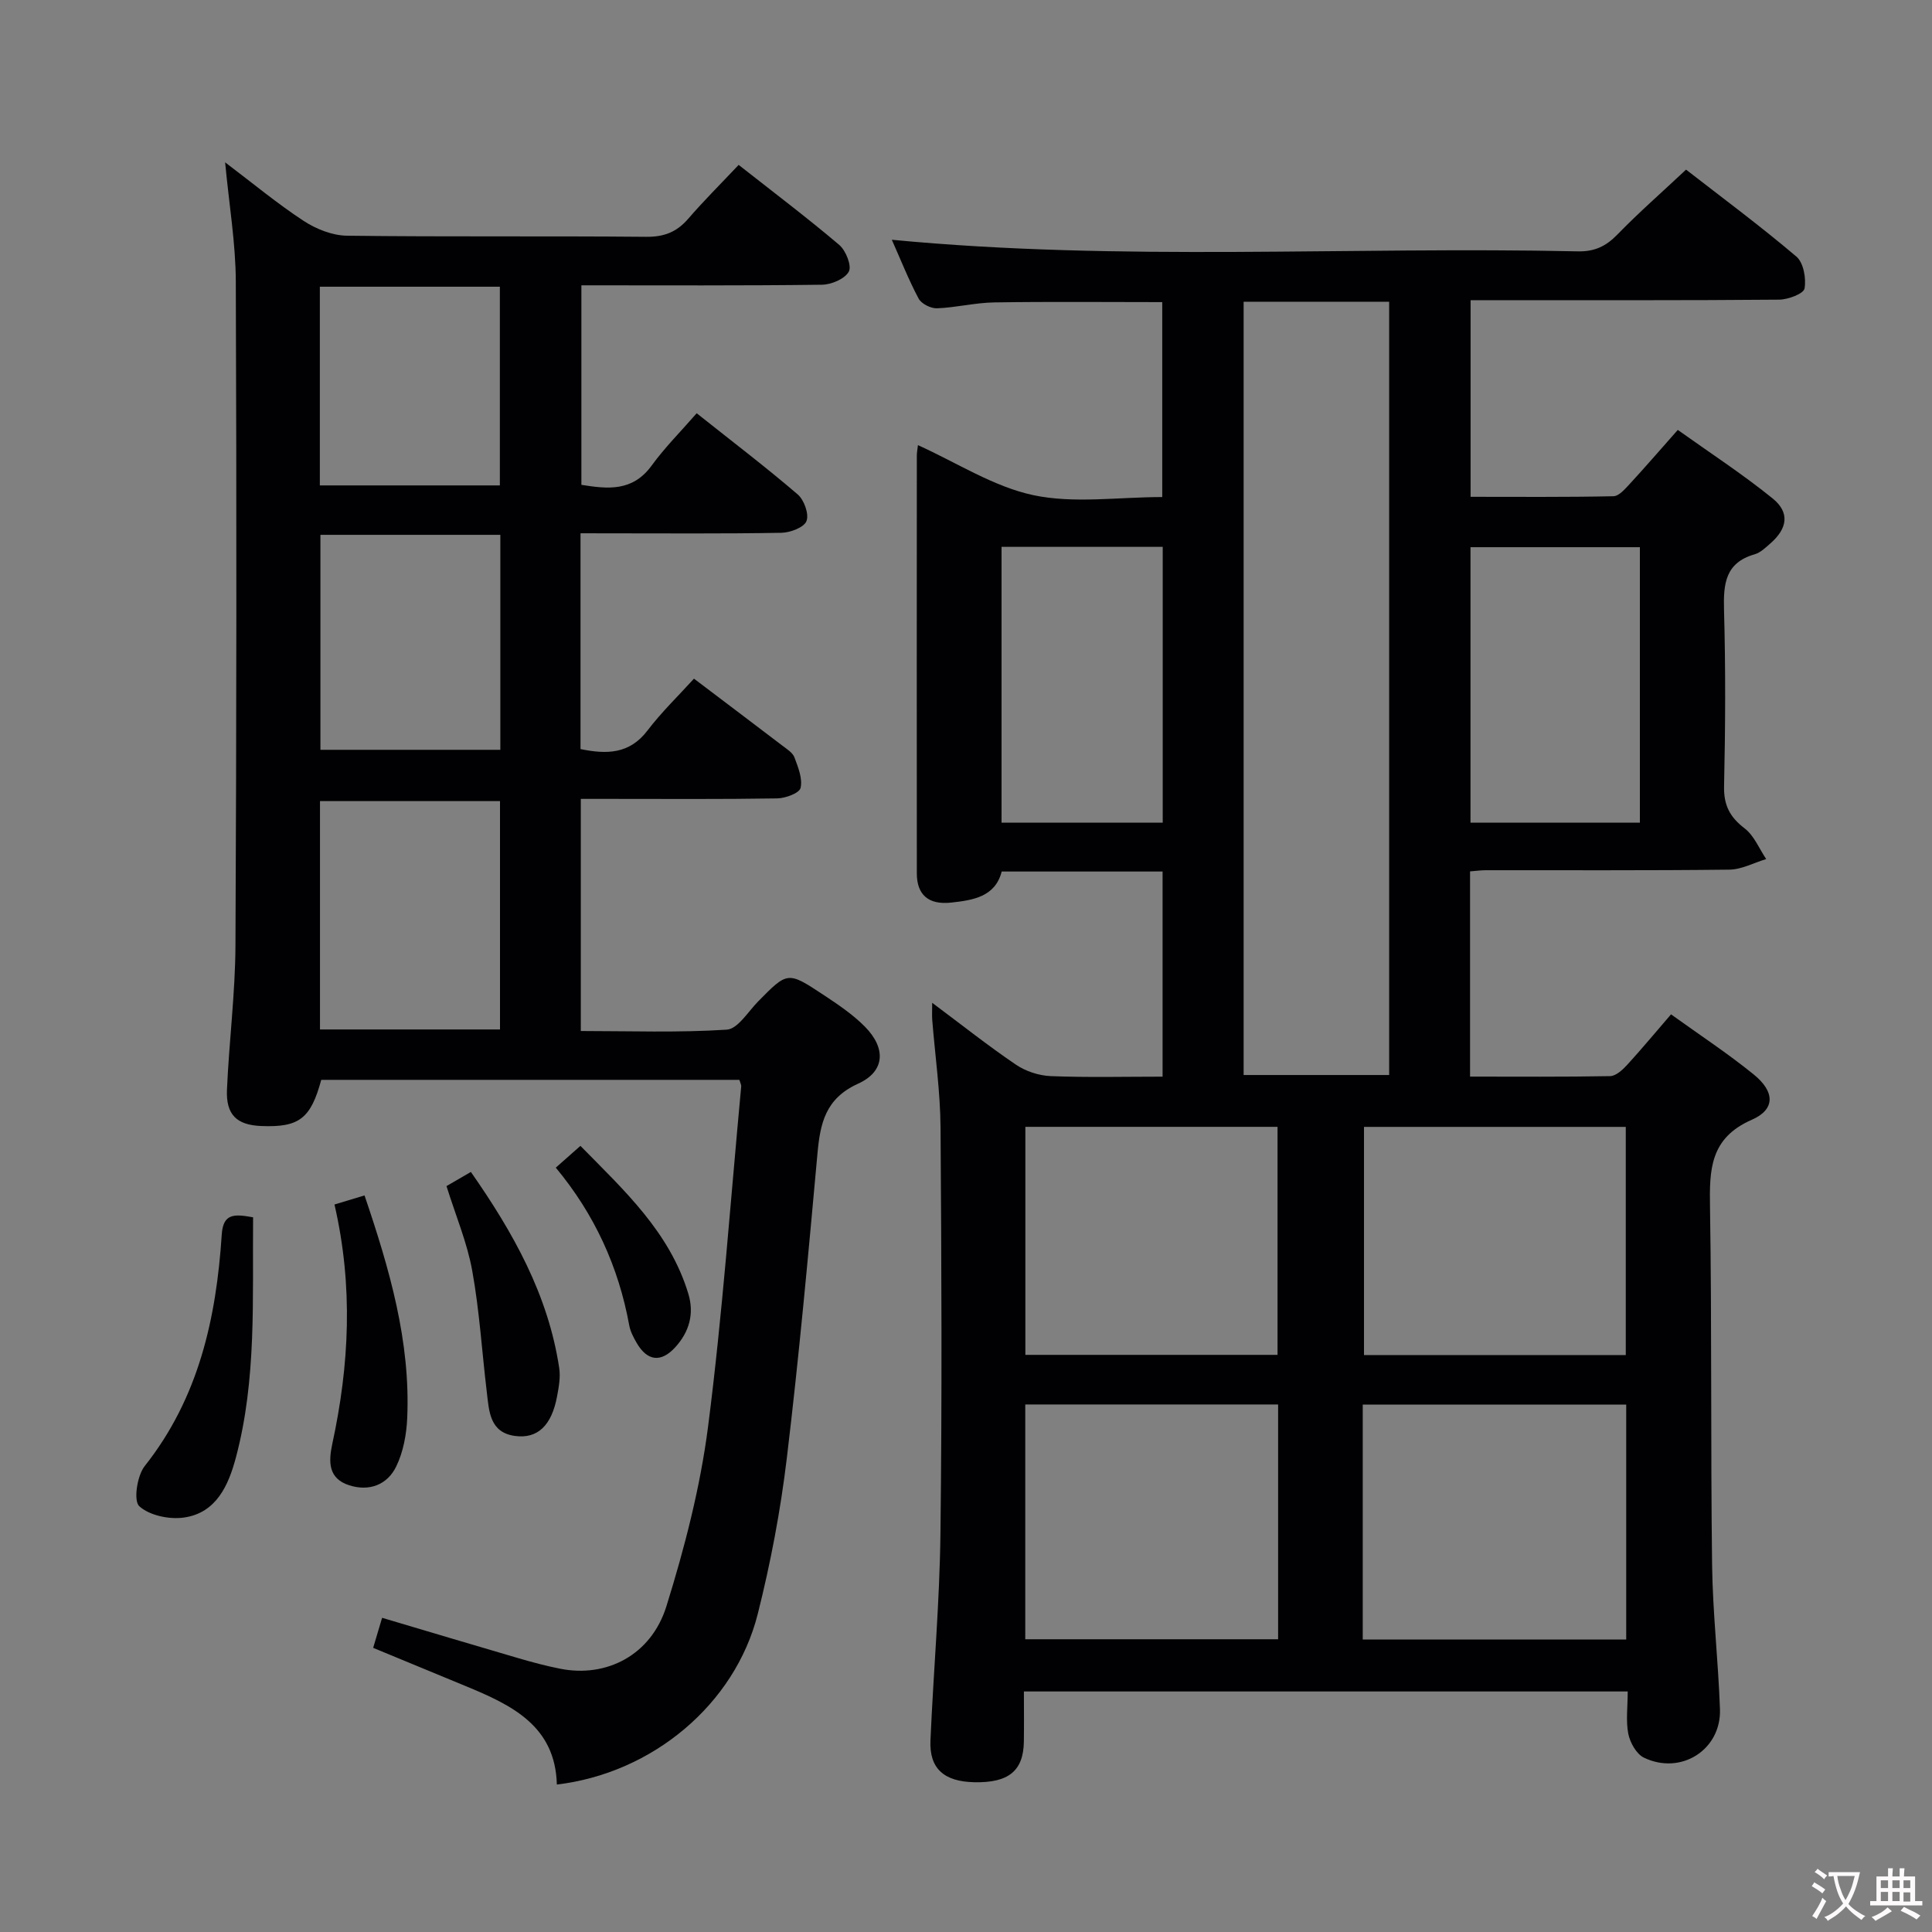 <svg enable-background="new 0 0 400 400" viewBox="0 0 400 400" xmlns="http://www.w3.org/2000/svg"><rect x="0" y="0" width="400" height="400" fill="#808080" stroke="none"/><g fill="#010103"><path d="m337 350.2c-41.97 0-83.11 0-125.01 0 0 3.54.04 6.96-.01 10.38-.09 6.07-3.17 8.57-10.3 8.41-6.26-.14-9.29-2.85-9.04-8.64.62-14.29 1.9-28.56 2.07-42.86.34-28 .22-56 .02-84-.05-7.45-1.13-14.89-1.72-22.34-.07-.92-.01-1.86-.01-3.53 6.15 4.59 11.6 8.92 17.34 12.81 2.03 1.38 4.77 2.27 7.22 2.37 7.61.3 15.25.11 23.14.11 0-14.37 0-28.27 0-42.47-11.14 0-22.08 0-33.31 0-1.34 5.27-6.01 5.94-10.45 6.43-4.76.52-7.11-1.66-7.12-6.02-.03-28.83-.01-57.67 0-86.5 0-.66.13-1.31.23-2.19 8.03 3.62 15.63 8.6 23.9 10.36 8.43 1.78 17.53.39 26.68.39 0-13.58 0-26.81 0-40.36-11.59 0-23.18-.12-34.77.06-3.96.06-7.9 1.07-11.86 1.22-1.28.05-3.23-.93-3.81-2.01-2.09-3.93-3.73-8.1-5.55-12.18 47.48 4.55 94.77 1.36 141.99 2.4 3.49.08 5.85-1.03 8.23-3.48 4.4-4.53 9.17-8.7 14.22-13.44 7.28 5.66 15.27 11.58 22.84 18 1.48 1.25 2.06 4.52 1.69 6.61-.2 1.09-3.4 2.29-5.25 2.31-19.33.17-38.67.1-58 .11-1.82 0-3.64 0-5.89 0v40.71c9.74 0 19.66.09 29.57-.12 1.16-.02 2.43-1.53 3.41-2.58 3.15-3.41 6.18-6.93 9.92-11.15 6.61 4.72 13.39 9.13 19.64 14.19 3.59 2.91 3.07 6.21-.46 9.3-.99.87-2.06 1.91-3.26 2.26-6.1 1.74-6.5 6.12-6.35 11.53.34 12.16.28 24.33.01 36.49-.09 3.94 1.2 6.39 4.26 8.73 1.96 1.5 3.01 4.19 4.46 6.35-2.54.76-5.07 2.16-7.62 2.19-16.83.2-33.67.1-50.5.12-.97 0-1.93.14-3.19.24v42.49c9.78 0 19.39.08 29-.1 1.19-.02 2.57-1.29 3.5-2.3 3.01-3.29 5.86-6.73 9.11-10.49 5.89 4.24 11.72 8.07 17.11 12.44 4.39 3.56 4.53 7.23-.38 9.38-8.71 3.81-8.79 10.37-8.66 18.17.39 24.66.12 49.33.43 73.99.13 9.96 1.28 19.91 1.63 29.88.29 8.39-8.07 13.73-15.75 10.03-1.55-.75-2.86-3.11-3.23-4.94-.52-2.68-.12-5.55-.12-8.76zm-79.52-287.73v160.1h30.13c0-53.55 0-106.73 0-160.1-10.23 0-20.12 0-30.13 0zm24.66 276.98h54.55c0-16.44 0-32.51 0-48.65-18.35 0-36.38 0-54.55 0zm-69.87-48.67v48.61h52.35c0-16.37 0-32.3 0-48.61-17.42 0-34.64 0-52.35 0zm124.33-10.23c0-15.93 0-31.59 0-47.24-18.29 0-36.19 0-54.2 0v47.24zm-124.31-47.25v47.21h52.21c0-15.87 0-31.43 0-47.21-17.44 0-34.56 0-52.21 0zm127.23-62.98c0-19.34 0-38.1 0-57.03-11.87 0-23.44 0-35.07 0v57.03zm-132.16-57.1v57.1h33.37c0-19.14 0-38.01 0-57.1-11.18 0-22.1 0-33.37 0z"/><path d="m120.19 110.41v44.68c5.37 1.09 10.1 1.1 13.87-3.85 2.92-3.83 6.42-7.21 9.62-10.73 6.67 5.05 12.51 9.45 18.33 13.89.92.7 2.11 1.44 2.47 2.41.76 2.03 1.72 4.4 1.27 6.32-.25 1.08-3.14 2.15-4.86 2.17-11.66.19-23.33.1-35 .1-1.8 0-3.6 0-5.64 0v48.06c10.08 0 20.18.37 30.22-.28 2.28-.15 4.41-3.72 6.49-5.84 6.08-6.17 6.11-6.27 13.43-1.43 3.04 2.01 6.14 4.08 8.68 6.65 4.42 4.48 4.18 9.27-1.4 11.8-6.8 3.08-7.86 8.22-8.43 14.55-1.91 21.02-3.82 42.05-6.34 63-1.3 10.84-3.35 21.67-6.02 32.26-4.72 18.69-21.79 32.95-41.59 35.3-.31-12.16-9.36-16.45-18.82-20.36-6.28-2.59-12.56-5.19-19.21-7.94.62-2.09 1.17-3.92 1.85-6.22 9.53 2.83 18.84 5.62 28.18 8.35 2.86.84 5.76 1.61 8.68 2.19 9.55 1.91 18.83-2.77 22-12.92 3.78-12.14 7.01-24.64 8.63-37.22 3-23.38 4.66-46.94 6.86-70.43.03-.31-.17-.63-.38-1.35-28.77 0-57.67 0-86.57 0-2.18 8.03-4.57 9.88-12.43 9.56-5.04-.21-7.31-2.3-7.09-7.51.43-9.96 1.71-19.91 1.76-29.86.22-45.83.25-91.66.07-137.49-.03-7.92-1.38-15.83-2.21-24.66 5.74 4.34 10.79 8.54 16.25 12.12 2.58 1.69 5.94 3.03 8.96 3.07 20.66.26 41.33.04 61.99.23 3.69.03 6.3-.99 8.66-3.72 3.25-3.76 6.79-7.28 10.46-11.17 7.39 5.81 14.28 11.01 20.84 16.58 1.36 1.16 2.61 4.33 1.97 5.51-.82 1.51-3.61 2.7-5.57 2.72-16.48.21-32.96.12-49.8.12v41.31c5.4.86 10.57 1.47 14.54-3.98 2.72-3.74 6.03-7.05 9.33-10.84 7.78 6.18 14.51 11.3 20.92 16.81 1.33 1.14 2.38 4.1 1.81 5.52-.53 1.33-3.38 2.39-5.22 2.42-12 .21-24 .11-36 .11-1.79-.01-3.58-.01-5.56-.01zm-53.94 102.73h37.27c0-16.01 0-31.58 0-47.28-12.63 0-24.96 0-37.27 0zm37.34-102.41c-12.78 0-25.01 0-37.25 0v44.51h37.25c0-14.92 0-29.5 0-44.51zm-37.37-10.23h37.27c0-13.88 0-27.44 0-41.14-12.58 0-24.82 0-37.27 0z"/><path d="m52.4 252.03c-.16 16.84.77 33.48-3.56 49.73-1.52 5.7-4.02 11.47-10.75 12.43-3.03.44-7.14-.42-9.26-2.35-1.22-1.12-.45-6.32 1.14-8.32 11.18-14.11 14.81-30.6 15.94-47.91.28-4.43 2.6-4.28 6.49-3.58z"/><path d="m69.25 249.38c2.35-.71 4.19-1.26 6.22-1.88 5.18 15.24 9.53 30.21 8.84 46.09-.15 3.39-.81 7-2.27 10.01-1.83 3.79-5.56 5.25-9.74 3.91-4.36-1.4-4.3-4.86-3.5-8.58 3.52-16.27 4.36-32.59.45-49.55z"/><path d="m92.44 245.57c1.67-.97 3.21-1.86 5.05-2.93 8.75 12.52 16.01 25.44 18.29 40.6.29 1.9-.09 3.96-.45 5.89-1.12 5.99-4.02 8.8-8.69 8.17-5.27-.71-5.38-5.12-5.85-9.06-1.01-8.39-1.52-16.86-3.02-25.15-1.04-5.78-3.39-11.33-5.33-17.52z"/><path d="m115.07 241.75c1.74-1.54 3.21-2.84 5.1-4.51 9.06 9.22 18.47 17.84 22.34 30.61 1.27 4.18.17 7.92-2.69 11.07-2.96 3.25-5.8 2.89-7.99-.86-.66-1.14-1.32-2.38-1.55-3.65-2.22-12.16-7.2-23.03-15.21-32.66z"/></g><path d="m377.9 391.2c-.2.3-.4.5-.6.8-.7-.6-1.4-1-2.2-1.5.2-.3.4-.5.5-.8.6.4 1.4.8 2.3 1.5zm-1.8 6.1c-.2-.2-.5-.4-.9-.6.4-.6.8-1.2 1.2-1.9s.7-1.3.9-1.9c.3.3.5.5.8.7-.7 1.3-1.4 2.6-2 3.7zm2.2-9c-.3.3-.5.5-.6.8-.6-.6-1.3-1.1-2-1.5.3-.3.5-.5.6-.7.6.5 1.3.9 2 1.4zm.3.2v-.9h2 4.5c-.3 1.3-.6 2.5-1 3.6s-.9 2.1-1.4 3c.4.5 1 1 1.6 1.4s1.2.8 1.9 1.1c-.3.2-.5.4-.8.8-.4-.3-1-.7-1.6-1.2s-1.2-1.1-1.6-1.6c-.5.6-1.1 1.1-1.7 1.6s-1.4.9-2.1 1.4c-.1-.3-.3-.5-.7-.8.6-.2 1.2-.5 1.9-1s1.4-1.1 2-1.8c-.5-.8-.9-1.6-1.2-2.5s-.6-2-.8-3.2c-.4.1-.7.1-1 .1zm2.5 2.7c.3 1 .7 1.7 1 2.2.3-.5.6-1.1 1-2s.6-1.9.9-3h-3.2-.4c.1.9.3 1.8.7 2.8z" fill="#fcfafa"/><path d="m396.5 388.5v1.5 3.6h1.5v.9c-.4 0-1 0-1.7 0h-7.9c-.5 0-.9 0-1.2 0v-.9h1.3v-3.5c0-.7 0-1.2 0-1.6h2.4c0-.8 0-1.4 0-1.7h1c0 .3-.1.8-.1 1.7h1.5c0-.8 0-1.4 0-1.7h1c0 .3-.1.9-.1 1.7zm-8.2 9.2c-.2-.3-.5-.5-.8-.8.8-.3 1.4-.6 1.9-.9s1-.7 1.4-1.1c.3.3.6.5.9.8-1.6 1-2.8 1.6-3.4 2zm2.6-6.8v-1.6h-1.5v1.6zm0 2.7v-1.9h-1.5v1.9zm2.4-2.7v-1.6h-1.5v1.6zm0 2.7v-1.9h-1.5v1.9zm.2 2 .7-.8c.4.2.9.5 1.6.8s1.3.7 1.8 1c-.3.3-.5.5-.8.8-.4-.3-1.5-1-3.3-1.8zm2-4.7v-1.6h-1.4v1.6zm0 2.8v-1.9h-1.4v1.9z" fill="#fcfafa"/></svg>